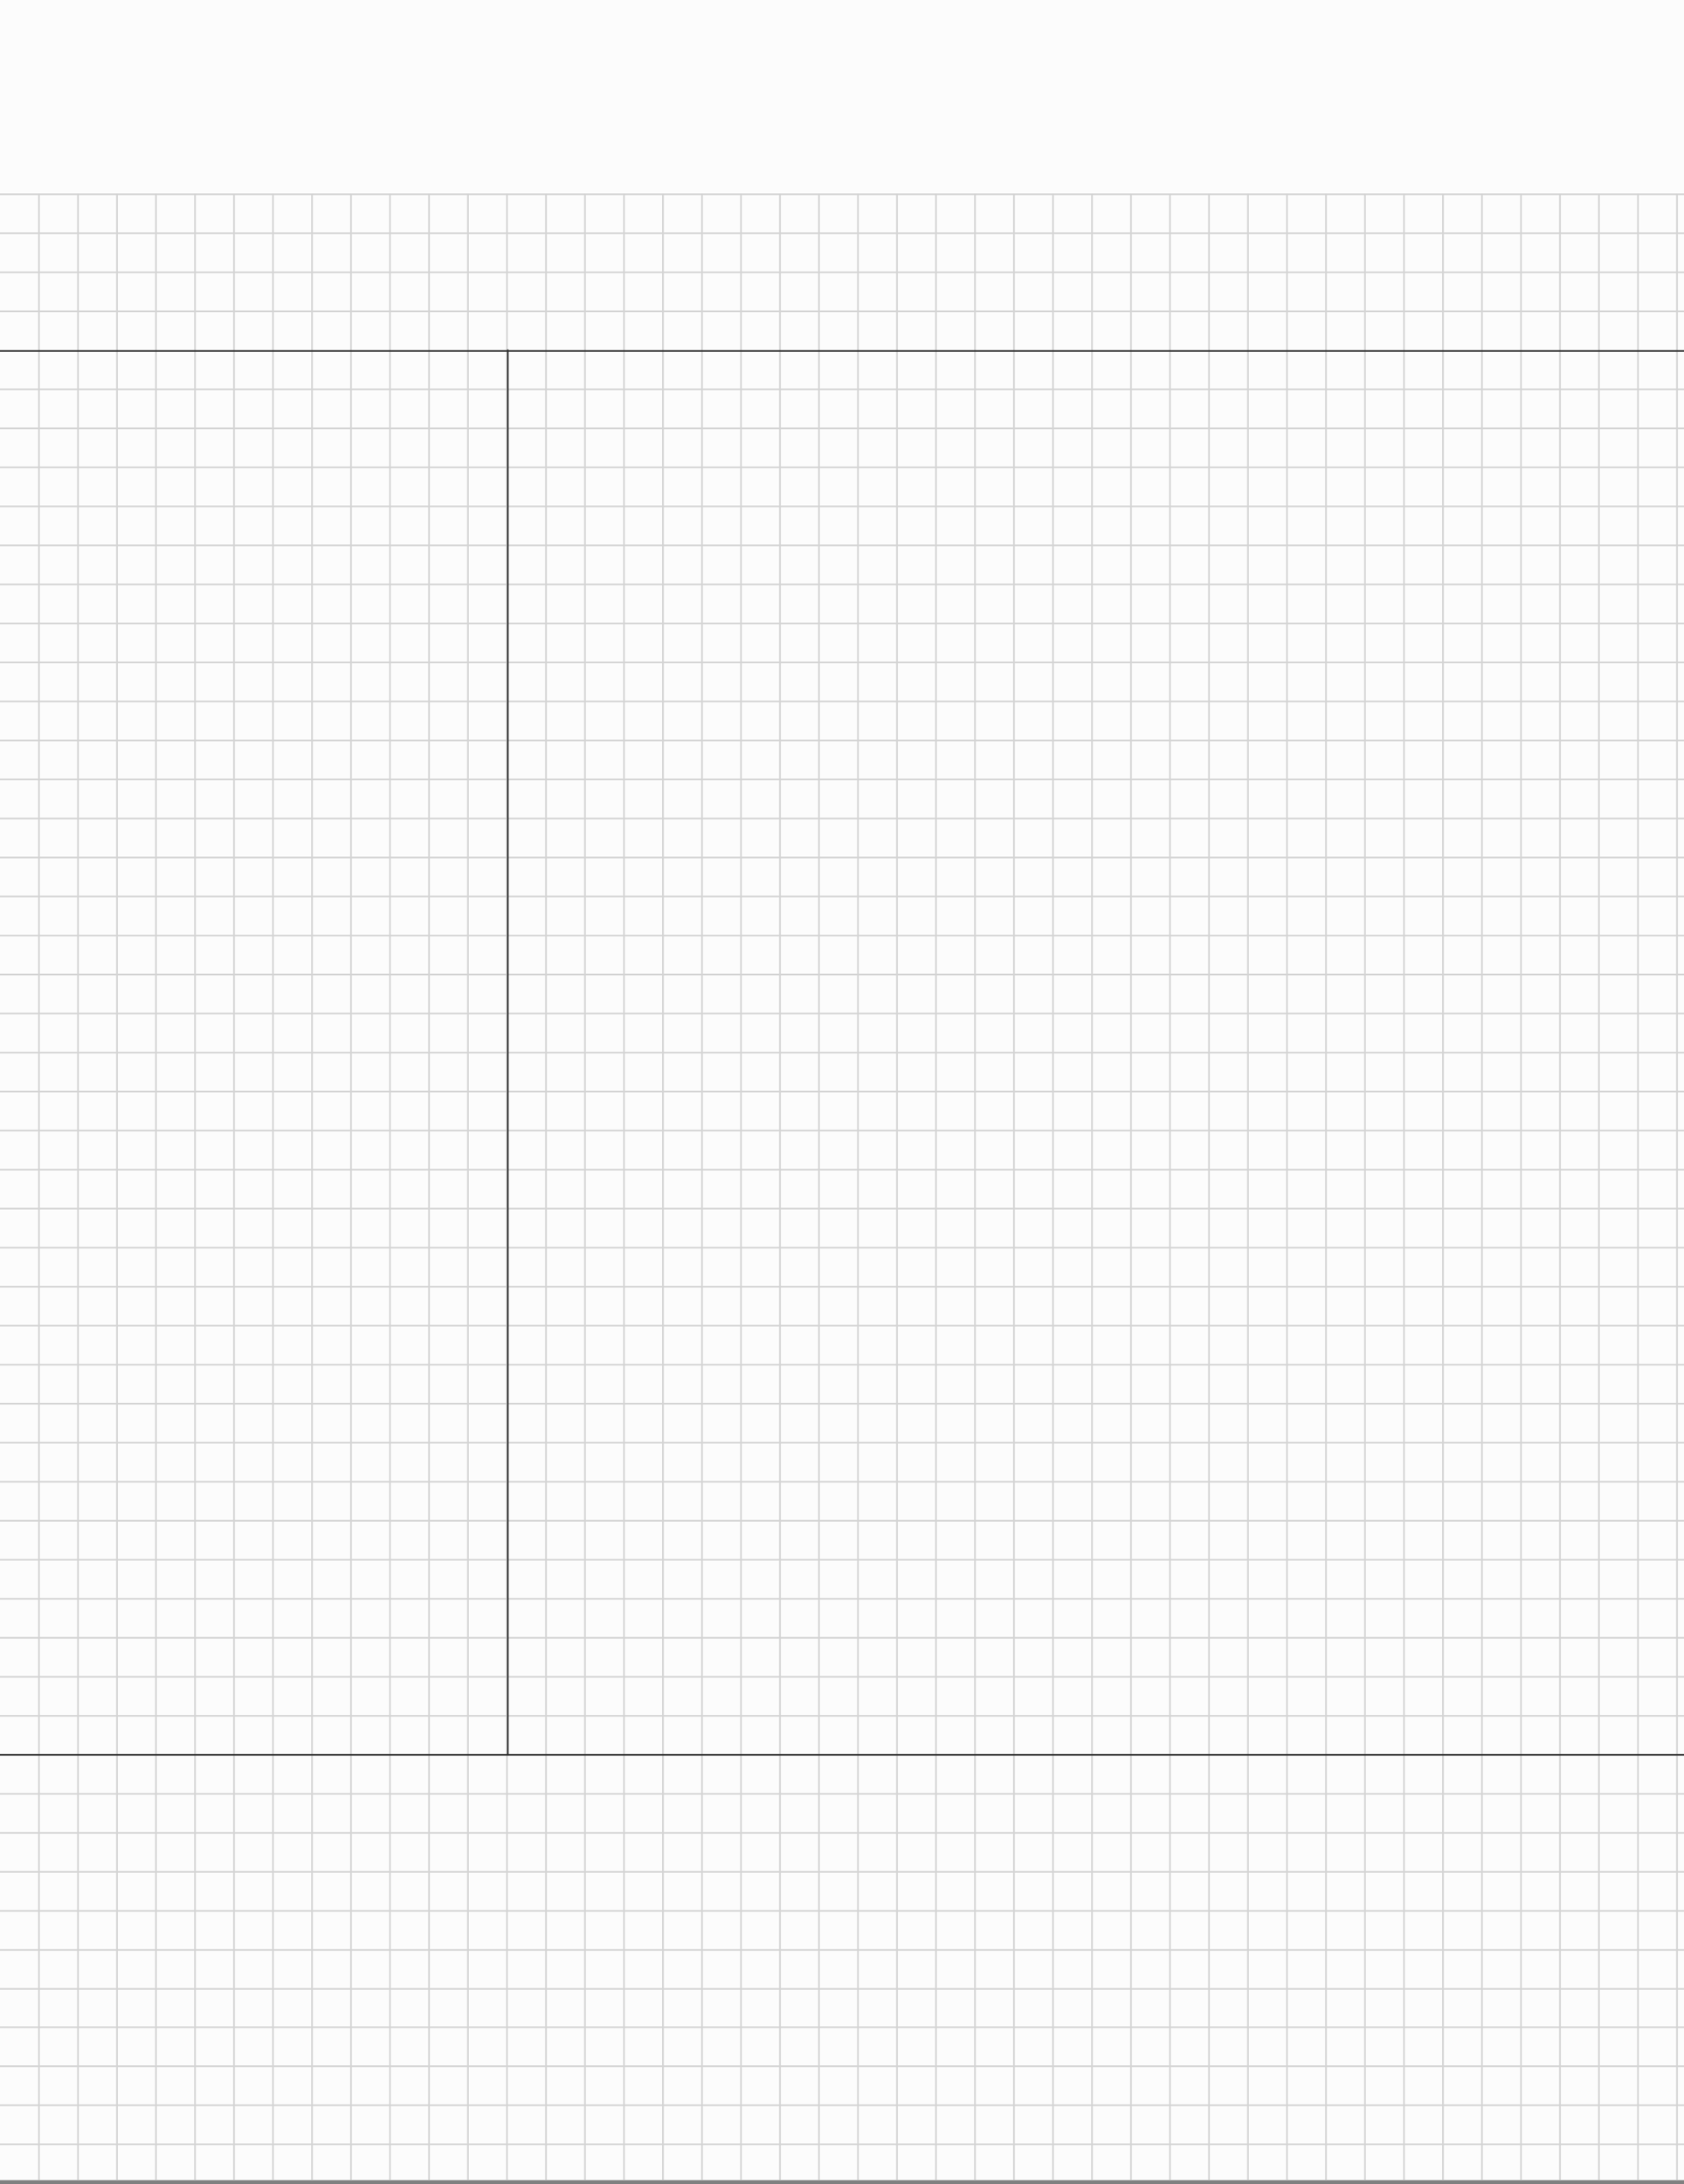 <svg xmlns="http://www.w3.org/2000/svg" xmlns:xlink="http://www.w3.org/1999/xlink" viewBox="0 0 612 793.43"><rect x="0" y="0" width="612" height="793.43" fill="#808080" stroke="none"/><defs><style>.a,.d,.e{fill:none;}.b{fill:#fcfcfc;}.c{clip-path:url(#a);}.d{stroke:#d4d4d4;}.d,.e{stroke-width:0.6px;}.e{stroke:#303030;}.f{clip-path:url(#c);}</style><clipPath id="a"><rect class="a" width="612" height="792"/></clipPath><clipPath id="c"><polyline class="a" points="612 792 612 0 0 0 0 792"/></clipPath></defs><title>White</title><rect class="b" width="612" height="792"/><g class="c"><line class="d" y1="70.57" x2="612" y2="70.57"/><line class="d" y1="84.74" x2="612" y2="84.74"/><line class="d" y1="98.91" x2="612" y2="98.91"/><line class="d" y1="113.09" x2="612" y2="113.09"/></g><line class="d" x1="14.17" y1="792" x2="14.17" y2="70.27"/><line class="d" x1="28.35" y1="792" x2="28.35" y2="70.27"/><line class="d" x1="42.52" y1="792" x2="42.52" y2="70.27"/><line class="d" x1="56.69" y1="792" x2="56.69" y2="70.27"/><line class="d" x1="70.87" y1="792" x2="70.87" y2="70.27"/><line class="d" x1="85.04" y1="792" x2="85.04" y2="70.27"/><line class="d" x1="99.21" y1="792" x2="99.21" y2="70.27"/><line class="d" x1="113.39" y1="792" x2="113.39" y2="70.27"/><line class="d" x1="127.56" y1="792" x2="127.56" y2="70.27"/><line class="d" x1="141.73" y1="792" x2="141.73" y2="70.27"/><line class="d" x1="155.91" y1="792" x2="155.91" y2="70.27"/><line class="d" x1="170.08" y1="792" x2="170.08" y2="70.27"/><line class="d" x1="184.25" y1="792" x2="184.25" y2="70.27"/><line class="d" x1="198.43" y1="792" x2="198.43" y2="70.27"/><line class="d" x1="212.6" y1="792" x2="212.6" y2="70.27"/><line class="d" x1="226.77" y1="792" x2="226.77" y2="70.27"/><line class="d" x1="240.94" y1="792" x2="240.94" y2="70.27"/><line class="d" x1="255.12" y1="792" x2="255.12" y2="70.27"/><line class="d" x1="269.29" y1="792" x2="269.29" y2="70.27"/><line class="d" x1="283.46" y1="792" x2="283.46" y2="70.27"/><line class="d" x1="297.64" y1="792" x2="297.64" y2="70.27"/><line class="d" x1="311.81" y1="792" x2="311.81" y2="70.27"/><line class="d" x1="325.98" y1="792" x2="325.98" y2="70.27"/><line class="d" x1="340.16" y1="792" x2="340.16" y2="70.27"/><line class="d" x1="354.33" y1="792" x2="354.33" y2="70.27"/><line class="d" x1="368.5" y1="792" x2="368.5" y2="70.27"/><line class="d" x1="382.68" y1="792" x2="382.68" y2="70.27"/><line class="d" x1="396.85" y1="792" x2="396.85" y2="70.27"/><line class="d" x1="411.02" y1="792" x2="411.02" y2="70.27"/><line class="d" x1="425.2" y1="792" x2="425.2" y2="70.27"/><line class="d" x1="439.37" y1="792" x2="439.37" y2="70.27"/><line class="d" x1="453.54" y1="792" x2="453.54" y2="70.27"/><line class="d" x1="467.72" y1="792" x2="467.72" y2="70.27"/><line class="d" x1="481.89" y1="792" x2="481.89" y2="70.27"/><line class="d" x1="496.06" y1="792" x2="496.06" y2="70.27"/><line class="d" x1="510.24" y1="792" x2="510.24" y2="70.27"/><line class="d" x1="524.41" y1="792" x2="524.41" y2="70.27"/><line class="d" x1="538.58" y1="792" x2="538.58" y2="70.27"/><line class="d" x1="552.76" y1="792" x2="552.76" y2="70.27"/><line class="d" x1="566.93" y1="792" x2="566.93" y2="70.27"/><line class="d" x1="581.1" y1="792" x2="581.1" y2="70.27"/><line class="d" x1="595.28" y1="792" x2="595.28" y2="70.27"/><line class="d" x1="609.45" y1="792" x2="609.45" y2="70.27"/><g class="c"><line class="d" y1="141.43" x2="612" y2="141.43"/><line class="d" y1="155.61" x2="612" y2="155.61"/><line class="d" y1="169.78" x2="612" y2="169.78"/><line class="d" y1="183.95" x2="612" y2="183.95"/><line class="d" y1="198.13" x2="612" y2="198.13"/><line class="d" y1="212.3" x2="612" y2="212.3"/><line class="d" y1="226.47" x2="612" y2="226.47"/><line class="d" y1="240.64" x2="612" y2="240.64"/><line class="d" y1="254.82" x2="612" y2="254.82"/><line class="d" y1="268.99" x2="612" y2="268.99"/><line class="d" y1="283.16" x2="612" y2="283.16"/><line class="d" y1="297.34" x2="612" y2="297.34"/><line class="d" y1="311.51" x2="612" y2="311.51"/><line class="d" y1="325.68" x2="612" y2="325.68"/><line class="d" y1="339.86" x2="612" y2="339.86"/><line class="d" y1="354.03" x2="612" y2="354.03"/><line class="d" y1="368.2" x2="612" y2="368.2"/><line class="d" y1="382.38" x2="612" y2="382.38"/><line class="d" y1="396.55" x2="612" y2="396.55"/><line class="d" y1="410.72" x2="612" y2="410.72"/><line class="d" y1="424.9" x2="612" y2="424.9"/><line class="d" y1="439.07" x2="612" y2="439.07"/><line class="d" y1="453.24" x2="612" y2="453.24"/><line class="d" y1="467.42" x2="612" y2="467.42"/><line class="d" y1="481.59" x2="612" y2="481.59"/><line class="d" y1="495.76" x2="612" y2="495.76"/><line class="d" y1="509.94" x2="612" y2="509.94"/><line class="d" y1="524.11" x2="612" y2="524.11"/><line class="d" y1="538.28" x2="612" y2="538.28"/><line class="d" y1="552.46" x2="612" y2="552.46"/><line class="d" y1="566.63" x2="612" y2="566.63"/><line class="d" y1="580.8" x2="612" y2="580.8"/><line class="d" y1="594.98" x2="612" y2="594.98"/><line class="d" y1="609.15" x2="612" y2="609.15"/><line class="d" y1="623.32" x2="612" y2="623.32"/><line class="d" y1="651.67" x2="612" y2="651.67"/><line class="d" y1="665.84" x2="612" y2="665.84"/><line class="d" y1="680.01" x2="612" y2="680.01"/><line class="d" y1="694.19" x2="612" y2="694.19"/><line class="d" y1="708.36" x2="612" y2="708.36"/><line class="d" y1="722.53" x2="612" y2="722.53"/><path class="d" d="M612,722.27"/><path class="d" d="M0,722.27"/><line class="d" y1="736.44" x2="612" y2="736.44"/><line class="d" y1="750.61" x2="612" y2="750.61"/><line class="d" y1="764.79" x2="612" y2="764.79"/><line class="d" y1="778.96" x2="612" y2="778.96"/><line class="d" y1="793.13" x2="612" y2="793.13"/><line class="e" y1="127.51" x2="612" y2="127.51"/></g><line class="e" x1="184.55" y1="126.96" x2="184.55" y2="637.72"/><g class="f"><line class="e" y1="637.5" x2="612" y2="637.5"/></g></svg>